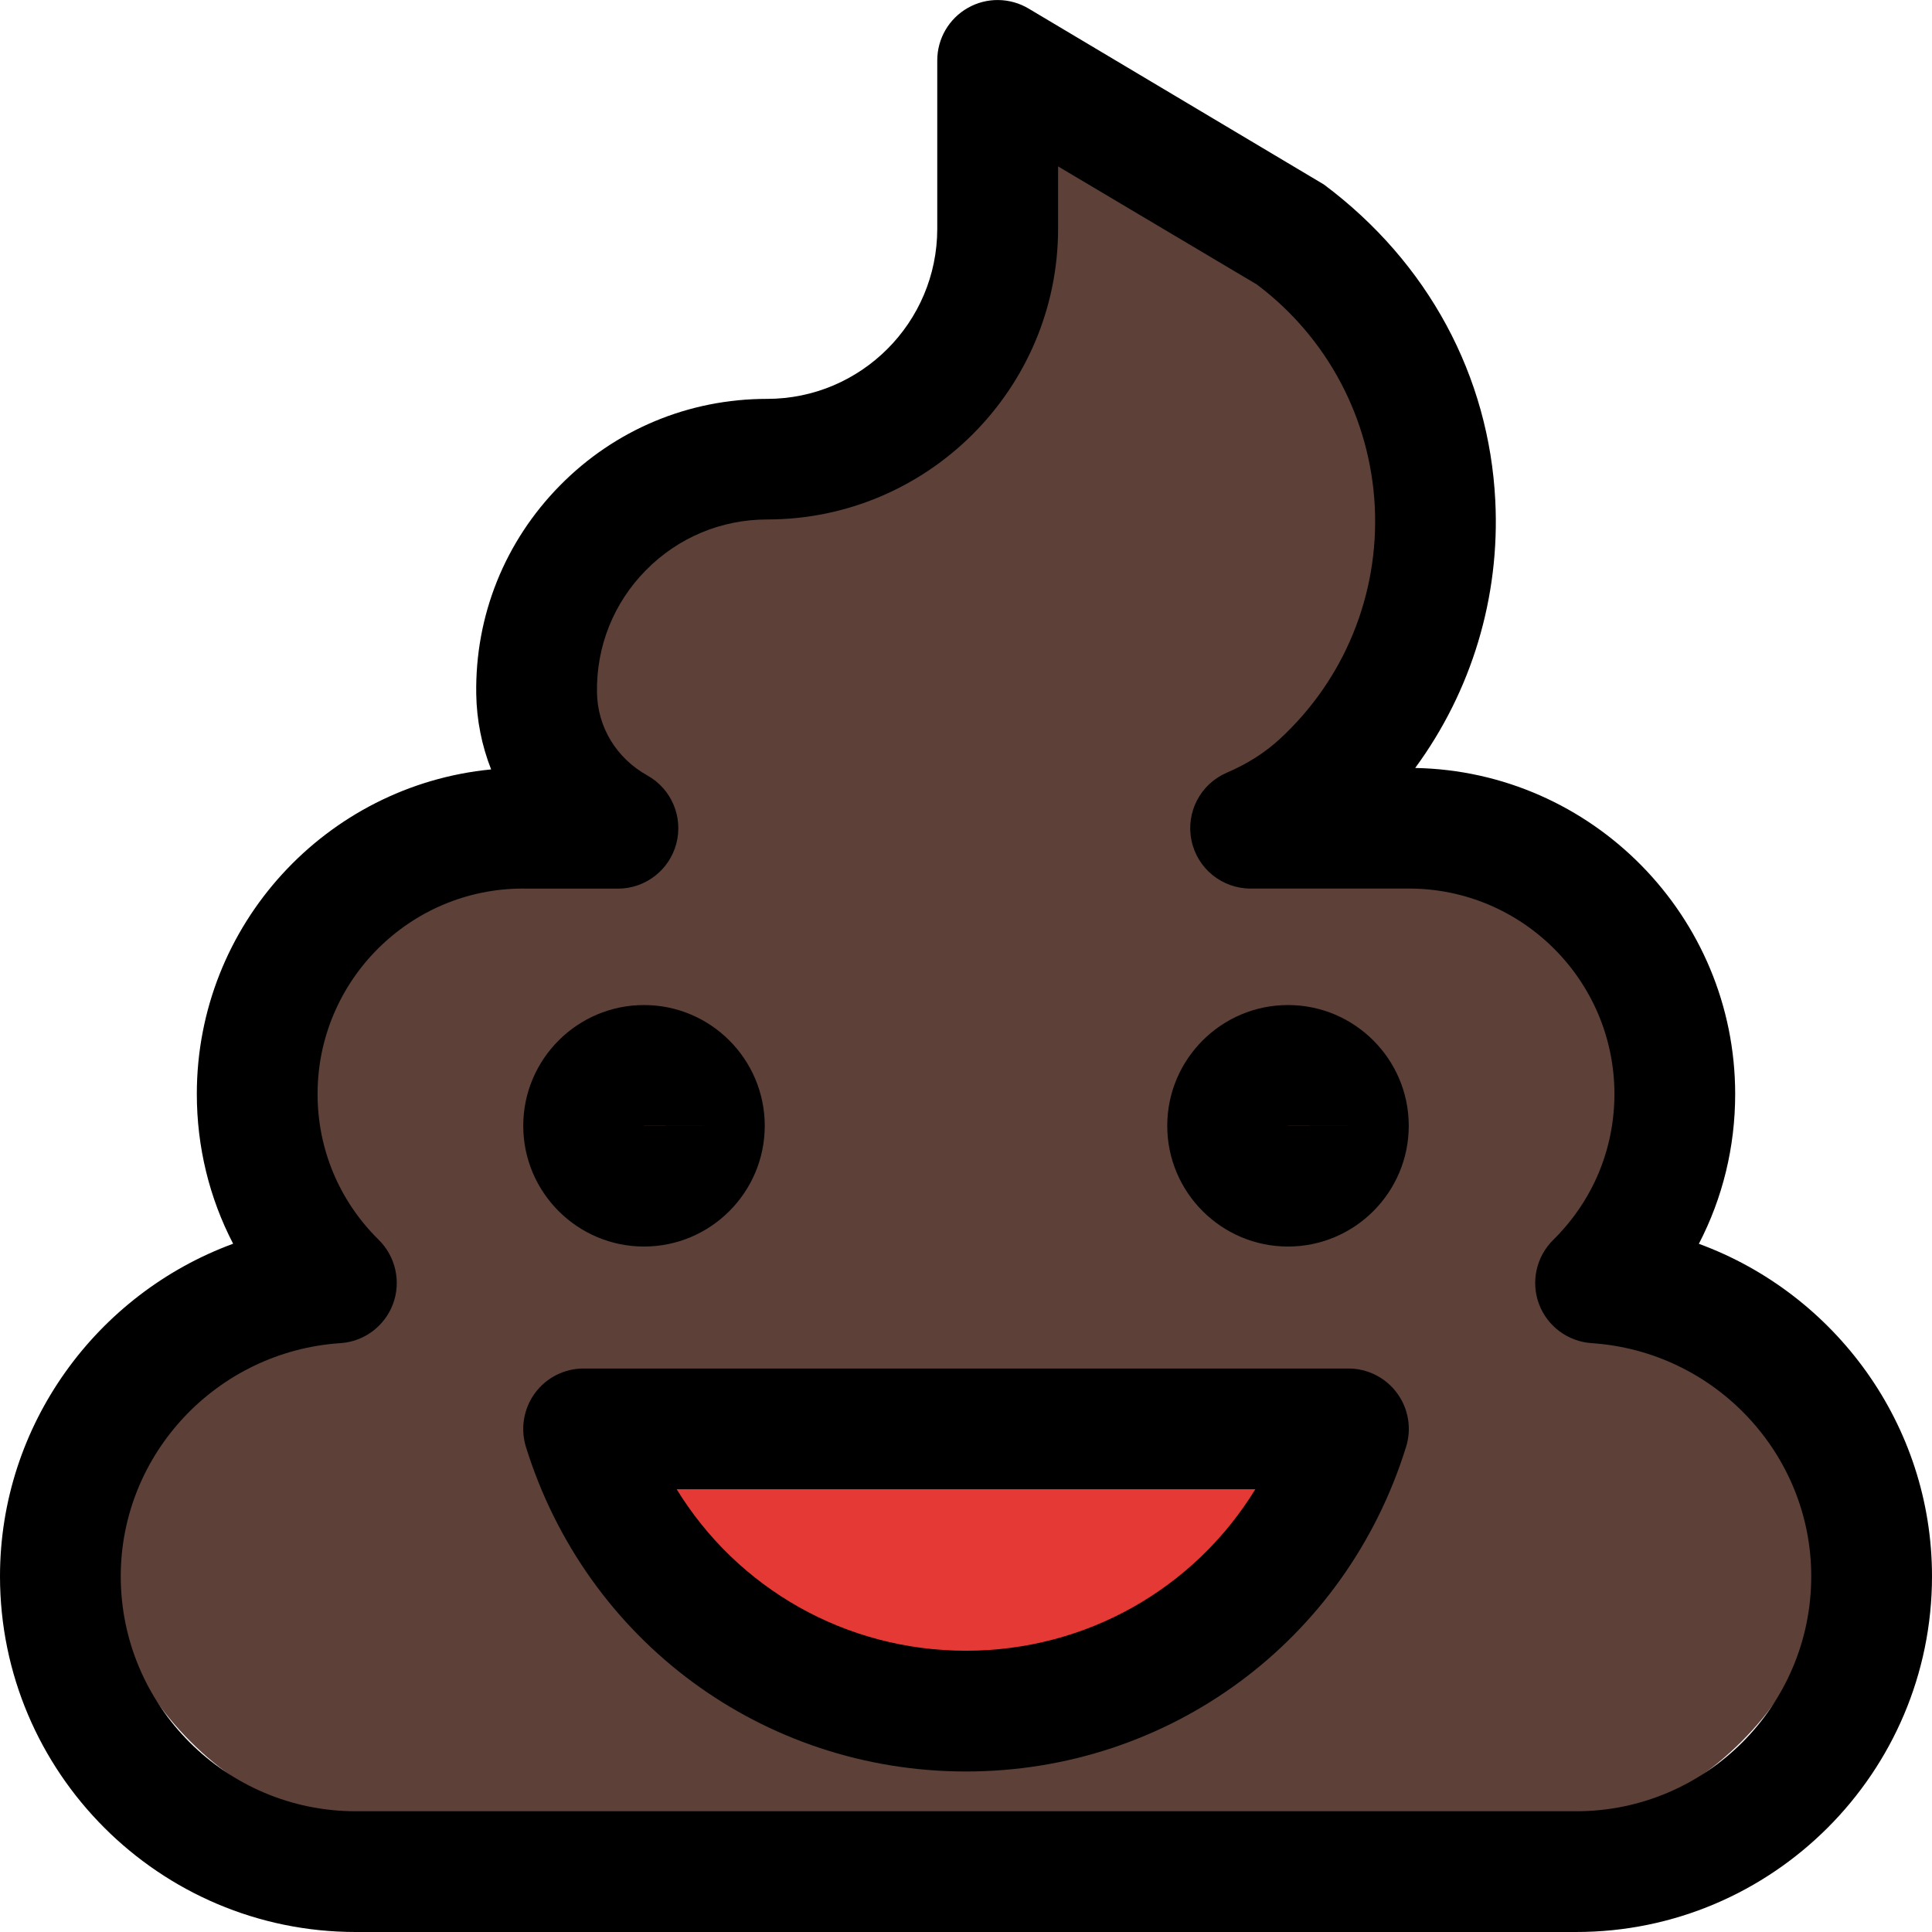 <svg enable-background="new 0 0 24 24" viewBox="0 0 24 24" xmlns="http://www.w3.org/2000/svg"><g id="color"><g><path d="m20.193 15.105c.265-.511.406-1.081.406-1.674 0-1.987-1.598-3.609-3.577-3.646.629-.857.95-1.908.896-2.99-.069-1.386-.746-2.659-1.916-3.533l-3.302-1.967c-.209-.123-.469-.127-.679-.007-.212.12-.342.344-.342.587v1.882c0 1.049-.853 1.902-1.903 1.902-.877 0-1.7.345-2.316.969-.617.626-.949 1.454-.936 2.331.004.292.062.577.166.842-1.844.18-3.29 1.739-3.29 3.629 0 .592.141 1.163.406 1.674-1.525.562-2.606 2.027-2.606 3.719 0 2.193 1.784 3.977 3.977 3.977h13.646c2.193 0 3.977-1.784 3.977-3.977 0-1.692-1.081-3.157-2.607-3.718z" fill="#5d4037"/></g><g><path d="m12 21.327c-1.838 0-3.439-1.181-3.985-2.94-.051-.166-.021-.346.083-.486.103-.14.266-.222.44-.222h6.926c.174 0 .337.083.44.222.103.14.134.32.083.486-.548 1.759-2.149 2.94-3.987 2.94z" fill="#e53935"/></g></g><g id="regular"><g><path d="m19.581 24h-15.162c-2.437 0-4.419-1.982-4.419-4.419 0-1.88 1.201-3.508 2.896-4.131-.295-.568-.451-1.202-.451-1.86 0-2.101 1.606-3.833 3.656-4.032-.116-.295-.18-.613-.185-.937-.015-.975.355-1.894 1.039-2.589s1.599-1.077 2.574-1.077c1.166 0 2.114-.948 2.114-2.114v-2.091c0-.27.145-.519.38-.652.233-.133.522-.13.754.008l3.669 2.186c1.3.971 2.052 2.386 2.129 3.926.061 1.203-.296 2.37-.995 3.322 2.198.041 3.975 1.843 3.975 4.051 0 .658-.156 1.292-.451 1.86 1.695.622 2.896 2.25 2.896 4.13 0 2.437-1.982 4.419-4.419 4.419zm-13.084-12.962c-1.407 0-2.552 1.145-2.552 2.552 0 .686.27 1.33.761 1.813.21.208.278.52.176.796-.104.276-.359.467-.654.486-1.53.102-2.728 1.374-2.728 2.896 0 1.609 1.31 2.919 2.919 2.919h15.162c1.609 0 2.919-1.31 2.919-2.919 0-1.522-1.198-2.794-2.728-2.896-.295-.02-.551-.21-.654-.486s-.034-.588.176-.796c.491-.483.761-1.128.761-1.813 0-1.407-1.145-2.552-2.552-2.552h-1.968c-.355 0-.663-.25-.734-.599-.072-.349.111-.699.438-.84.255-.109.476-.25.657-.417.806-.742 1.236-1.796 1.182-2.891-.056-1.094-.589-2.099-1.465-2.757l-2.469-1.467v.772c0 1.993-1.621 3.614-3.614 3.614-.57 0-1.105.224-1.506.63s-.617.946-.608 1.517c.006.432.24.818.627 1.034.298.166.445.514.359.844s-.384.561-.726.561h-1.179z"/></g><g><path d="m8 15.485c-.827 0-1.5-.673-1.5-1.5s.673-1.5 1.5-1.5 1.5.673 1.5 1.5-.673 1.5-1.5 1.5zm0-1.501v.002l.75-.001z"/></g><g><path d="m16 15.485c-.827 0-1.5-.673-1.5-1.5s.673-1.5 1.5-1.5 1.5.673 1.5 1.5-.673 1.5-1.5 1.5zm0-1.501v.002l.75-.001z"/></g><g><path d="m12 22.006c-2.521 0-4.718-1.621-5.467-4.033-.07-.228-.028-.476.113-.668s.366-.305.604-.305h9.5c.238 0 .463.113.604.305.142.192.184.44.113.668-.749 2.412-2.946 4.033-5.467 4.033zm-3.594-3.506c.755 1.23 2.097 2.006 3.594 2.006s2.839-.775 3.594-2.006z"/></g></g></svg>

